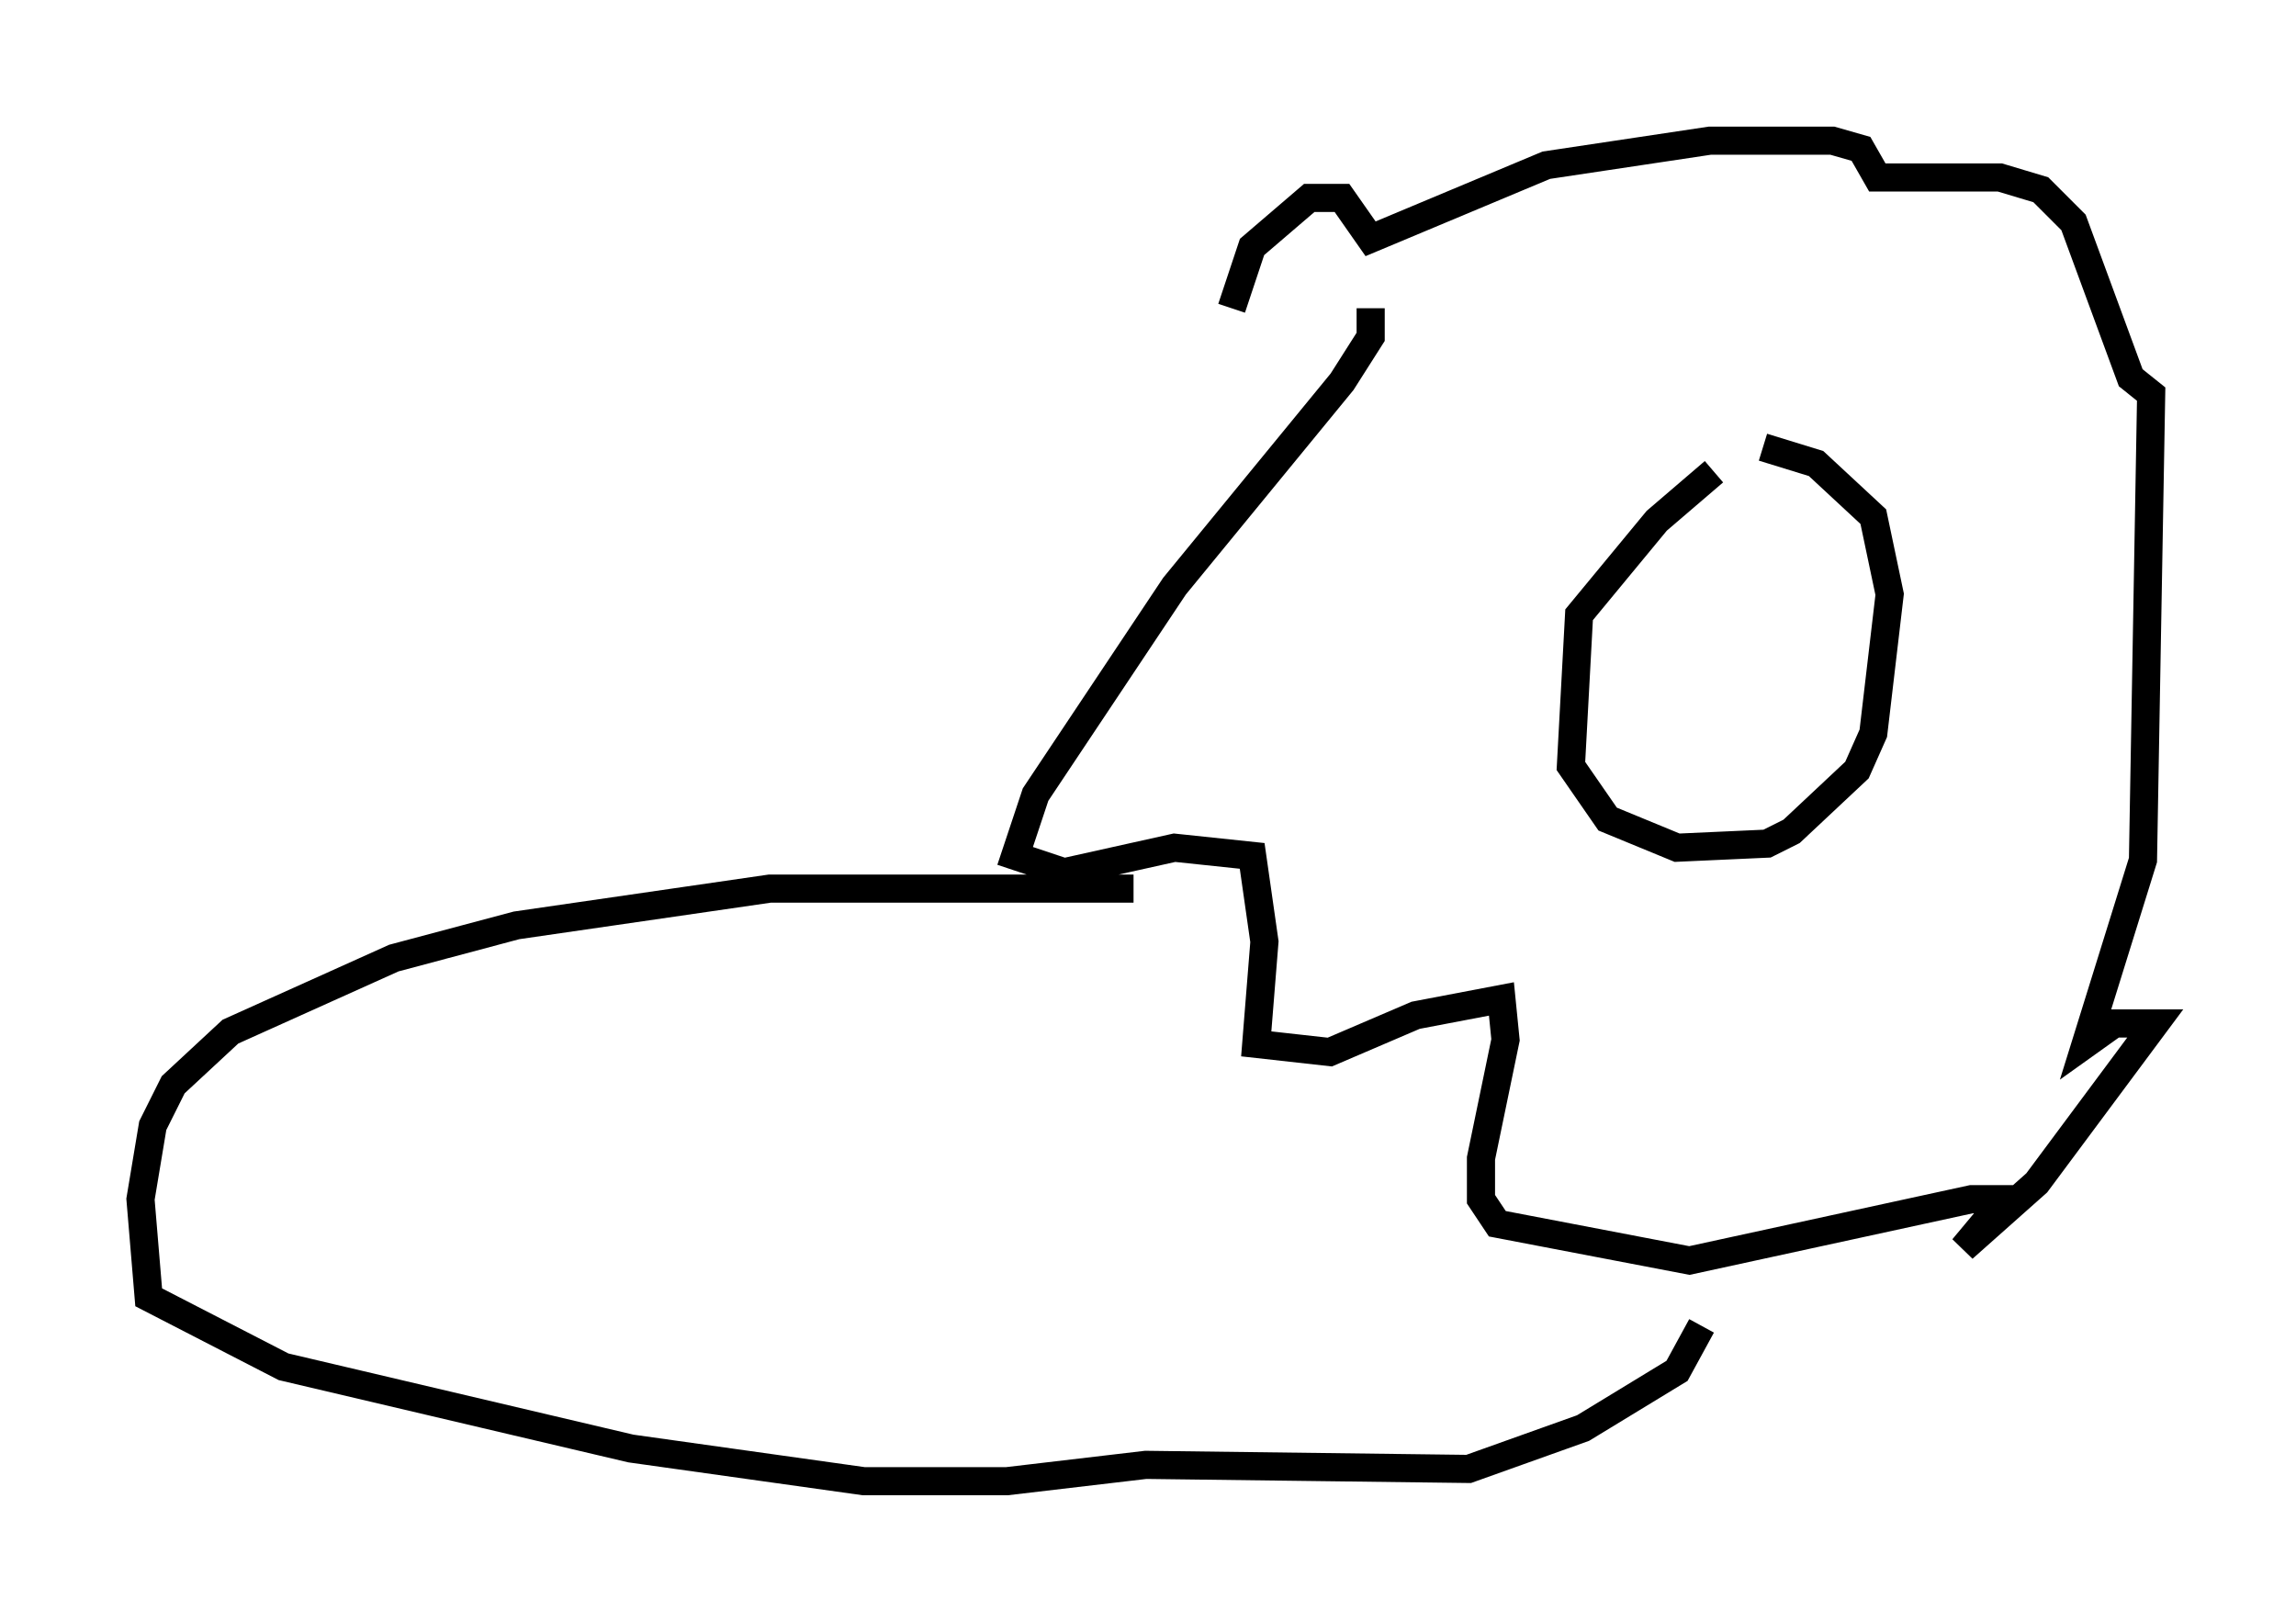 <?xml version="1.0" encoding="utf-8" ?>
<svg baseProfile="full" height="57.642" version="1.1" width="81.609" xmlns="http://www.w3.org/2000/svg" xmlns:ev="http://www.w3.org/2001/xml-events" xmlns:xlink="http://www.w3.org/1999/xlink"><defs /><rect fill="white" height="57.642" width="81.609" x="0" y="0" /><path d="M62.955, 15.894 m-2.034, 0.872 l-2.034, 1.743 -2.76, 3.341 l-0.291, 5.374 1.307, 1.888 l2.469, 1.017 3.196, -0.145 l0.872, -0.436 2.324, -2.179 l0.581, -1.307 0.581, -4.939 l-0.581, -2.76 -2.034, -1.888 l-1.888, -0.581 m-13.944, -4.939 l0.0, 1.017 -1.017, 1.598 l-5.955, 7.263 -4.939, 7.408 l-0.726, 2.179 1.743, 0.581 l3.922, -0.872 2.76, 0.291 l0.436, 3.05 -0.291, 3.631 l2.615, 0.291 3.05, -1.307 l3.05, -0.581 0.145, 1.453 l-0.872, 4.212 0.0, 1.453 l0.581, 0.872 6.827, 1.307 l10.022, -2.179 1.162, 0.0 l-1.453, 1.743 2.615, -2.324 l4.212, -5.665 -1.453, 0.0 l-1.017, 0.726 2.034, -6.536 l0.291, -16.559 -0.726, -0.581 l-2.034, -5.52 -1.162, -1.162 l-1.453, -0.436 -4.358, 0.0 l-0.581, -1.017 -1.017, -0.291 l-4.358, 0.0 -5.81, 0.872 l-6.246, 2.615 -1.017, -1.453 l-1.162, 0.0 -2.034, 1.743 l-0.726, 2.179 m-3.486, 20.626 l-12.927, 0.0 -9.006, 1.307 l-4.358, 1.162 -5.81, 2.615 l-2.034, 1.888 -0.726, 1.453 l-0.436, 2.615 0.291, 3.486 l4.793, 2.469 12.346, 2.905 l8.279, 1.162 5.084, 0.0 l4.939, -0.581 11.475, 0.145 l4.067, -1.453 3.341, -2.034 l0.872, -1.598 " fill="none" stroke="black" stroke-width="1" /></svg>